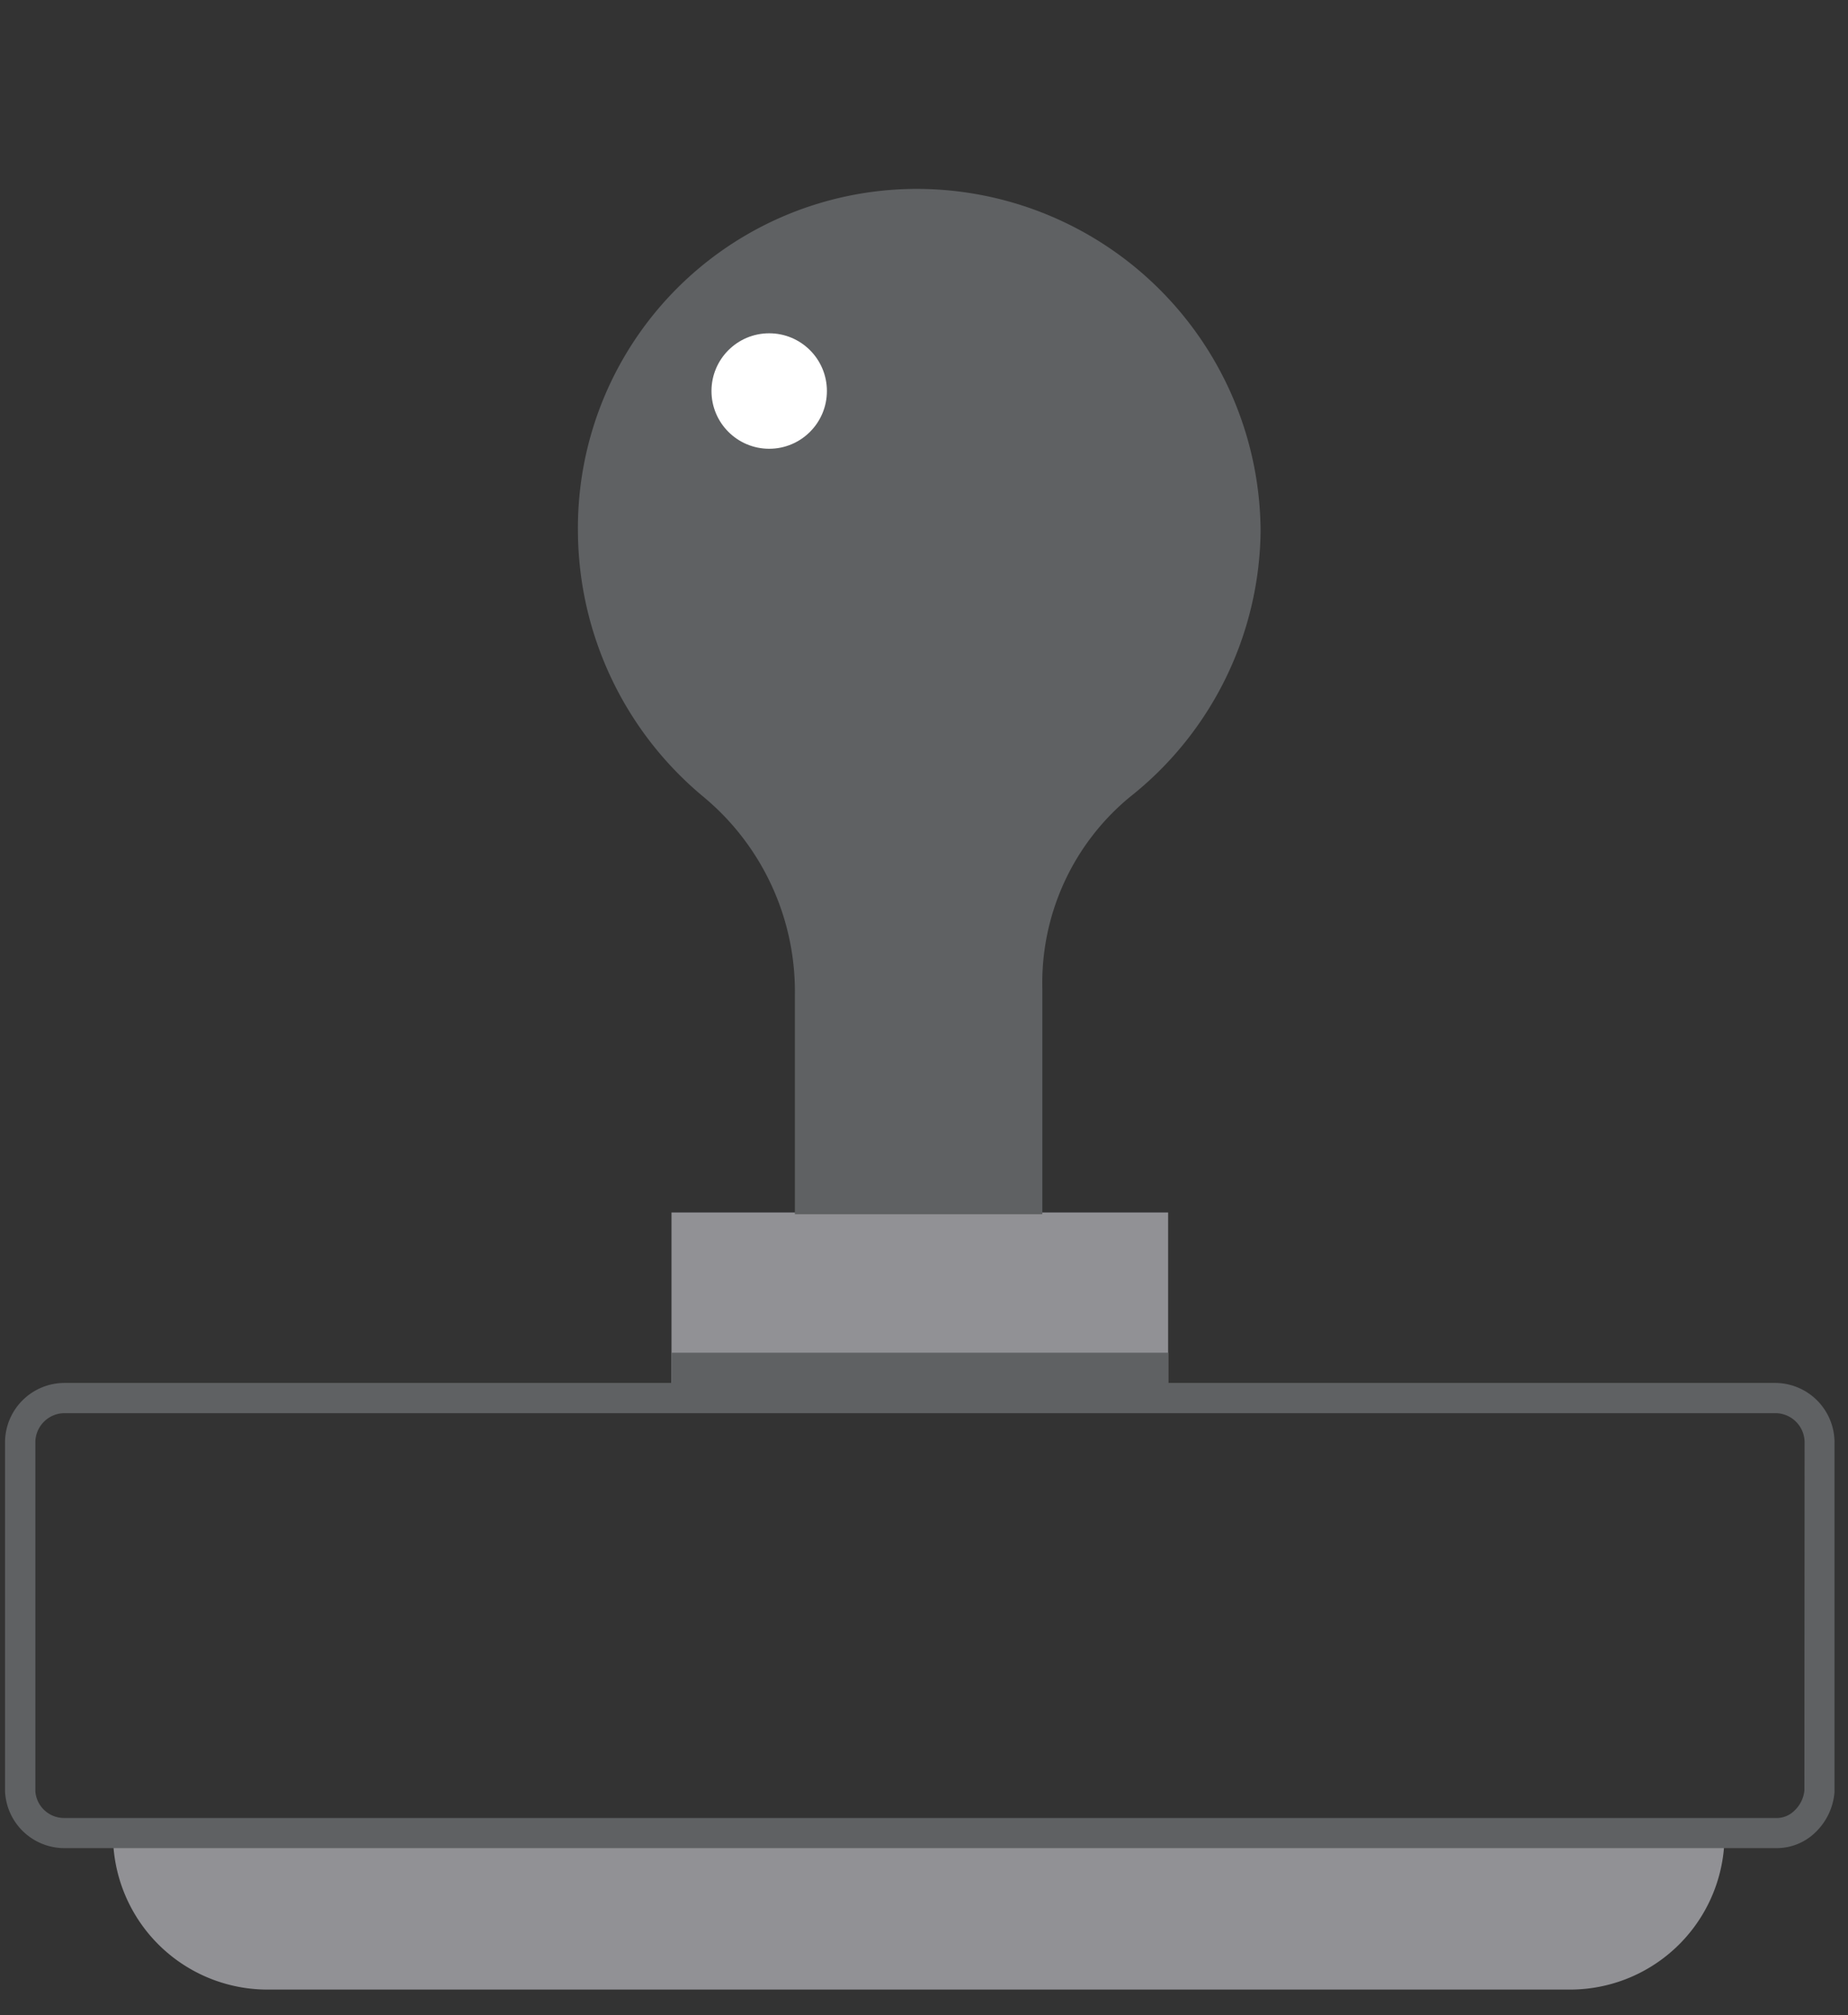 <svg id="Layer_1" data-name="Layer 1" xmlns="http://www.w3.org/2000/svg" viewBox="0 0 183.48 200"><rect x="0" y="0" width="183.48" height="200" fill="#333333" stroke="none"/><defs><style>.cls-1{fill:#919195;}.cls-2{fill:#5f6163;}.cls-3{fill:#fff;}</style></defs><title>DevDotSvgAssets</title><path id="_Path_3" data-name=" Path 3" class="cls-1" d="M155.91,197.47H26.57a15.34,15.34,0,0,1-15.35-15.35h160a15.34,15.34,0,0,1-15.35,15.35"/><rect id="_Path_4" data-name=" Path 4" class="cls-1" x="66.67" y="120.34" width="49.31" height="18.43"/><path class="cls-2" d="M69.92,79.15a25.12,25.12,0,0,1,9,19.69v21.68h24.57V98.12a23.91,23.91,0,0,1,8.67-19,34.1,34.1,0,0,0,13-26.37,34.15,34.15,0,0,0-34-34,33.65,33.65,0,0,0-33.78,34A34.44,34.44,0,0,0,69.92,79.15Z"/><path class="cls-2" d="M176.32,137.26H116v-3H66.67v3H6.34A5.91,5.91,0,0,0,.5,143.1v34.68a5.9,5.9,0,0,0,5.83,5.65h170.1a5.5,5.5,0,0,0,3.8-1.55,6.22,6.22,0,0,0,1.91-4V143.1A5.91,5.91,0,0,0,176.32,137.26Zm2.83,40.46a3.19,3.19,0,0,1-1,2,2.52,2.52,0,0,1-1.92.72H6.34a2.86,2.86,0,0,1-2.83-2.65V143.1a2.91,2.91,0,0,1,2.83-2.84h170a2.91,2.91,0,0,1,2.83,2.84Z"/><circle class="cls-3" cx="76.37" cy="38.81" r="5.73"/></svg>
